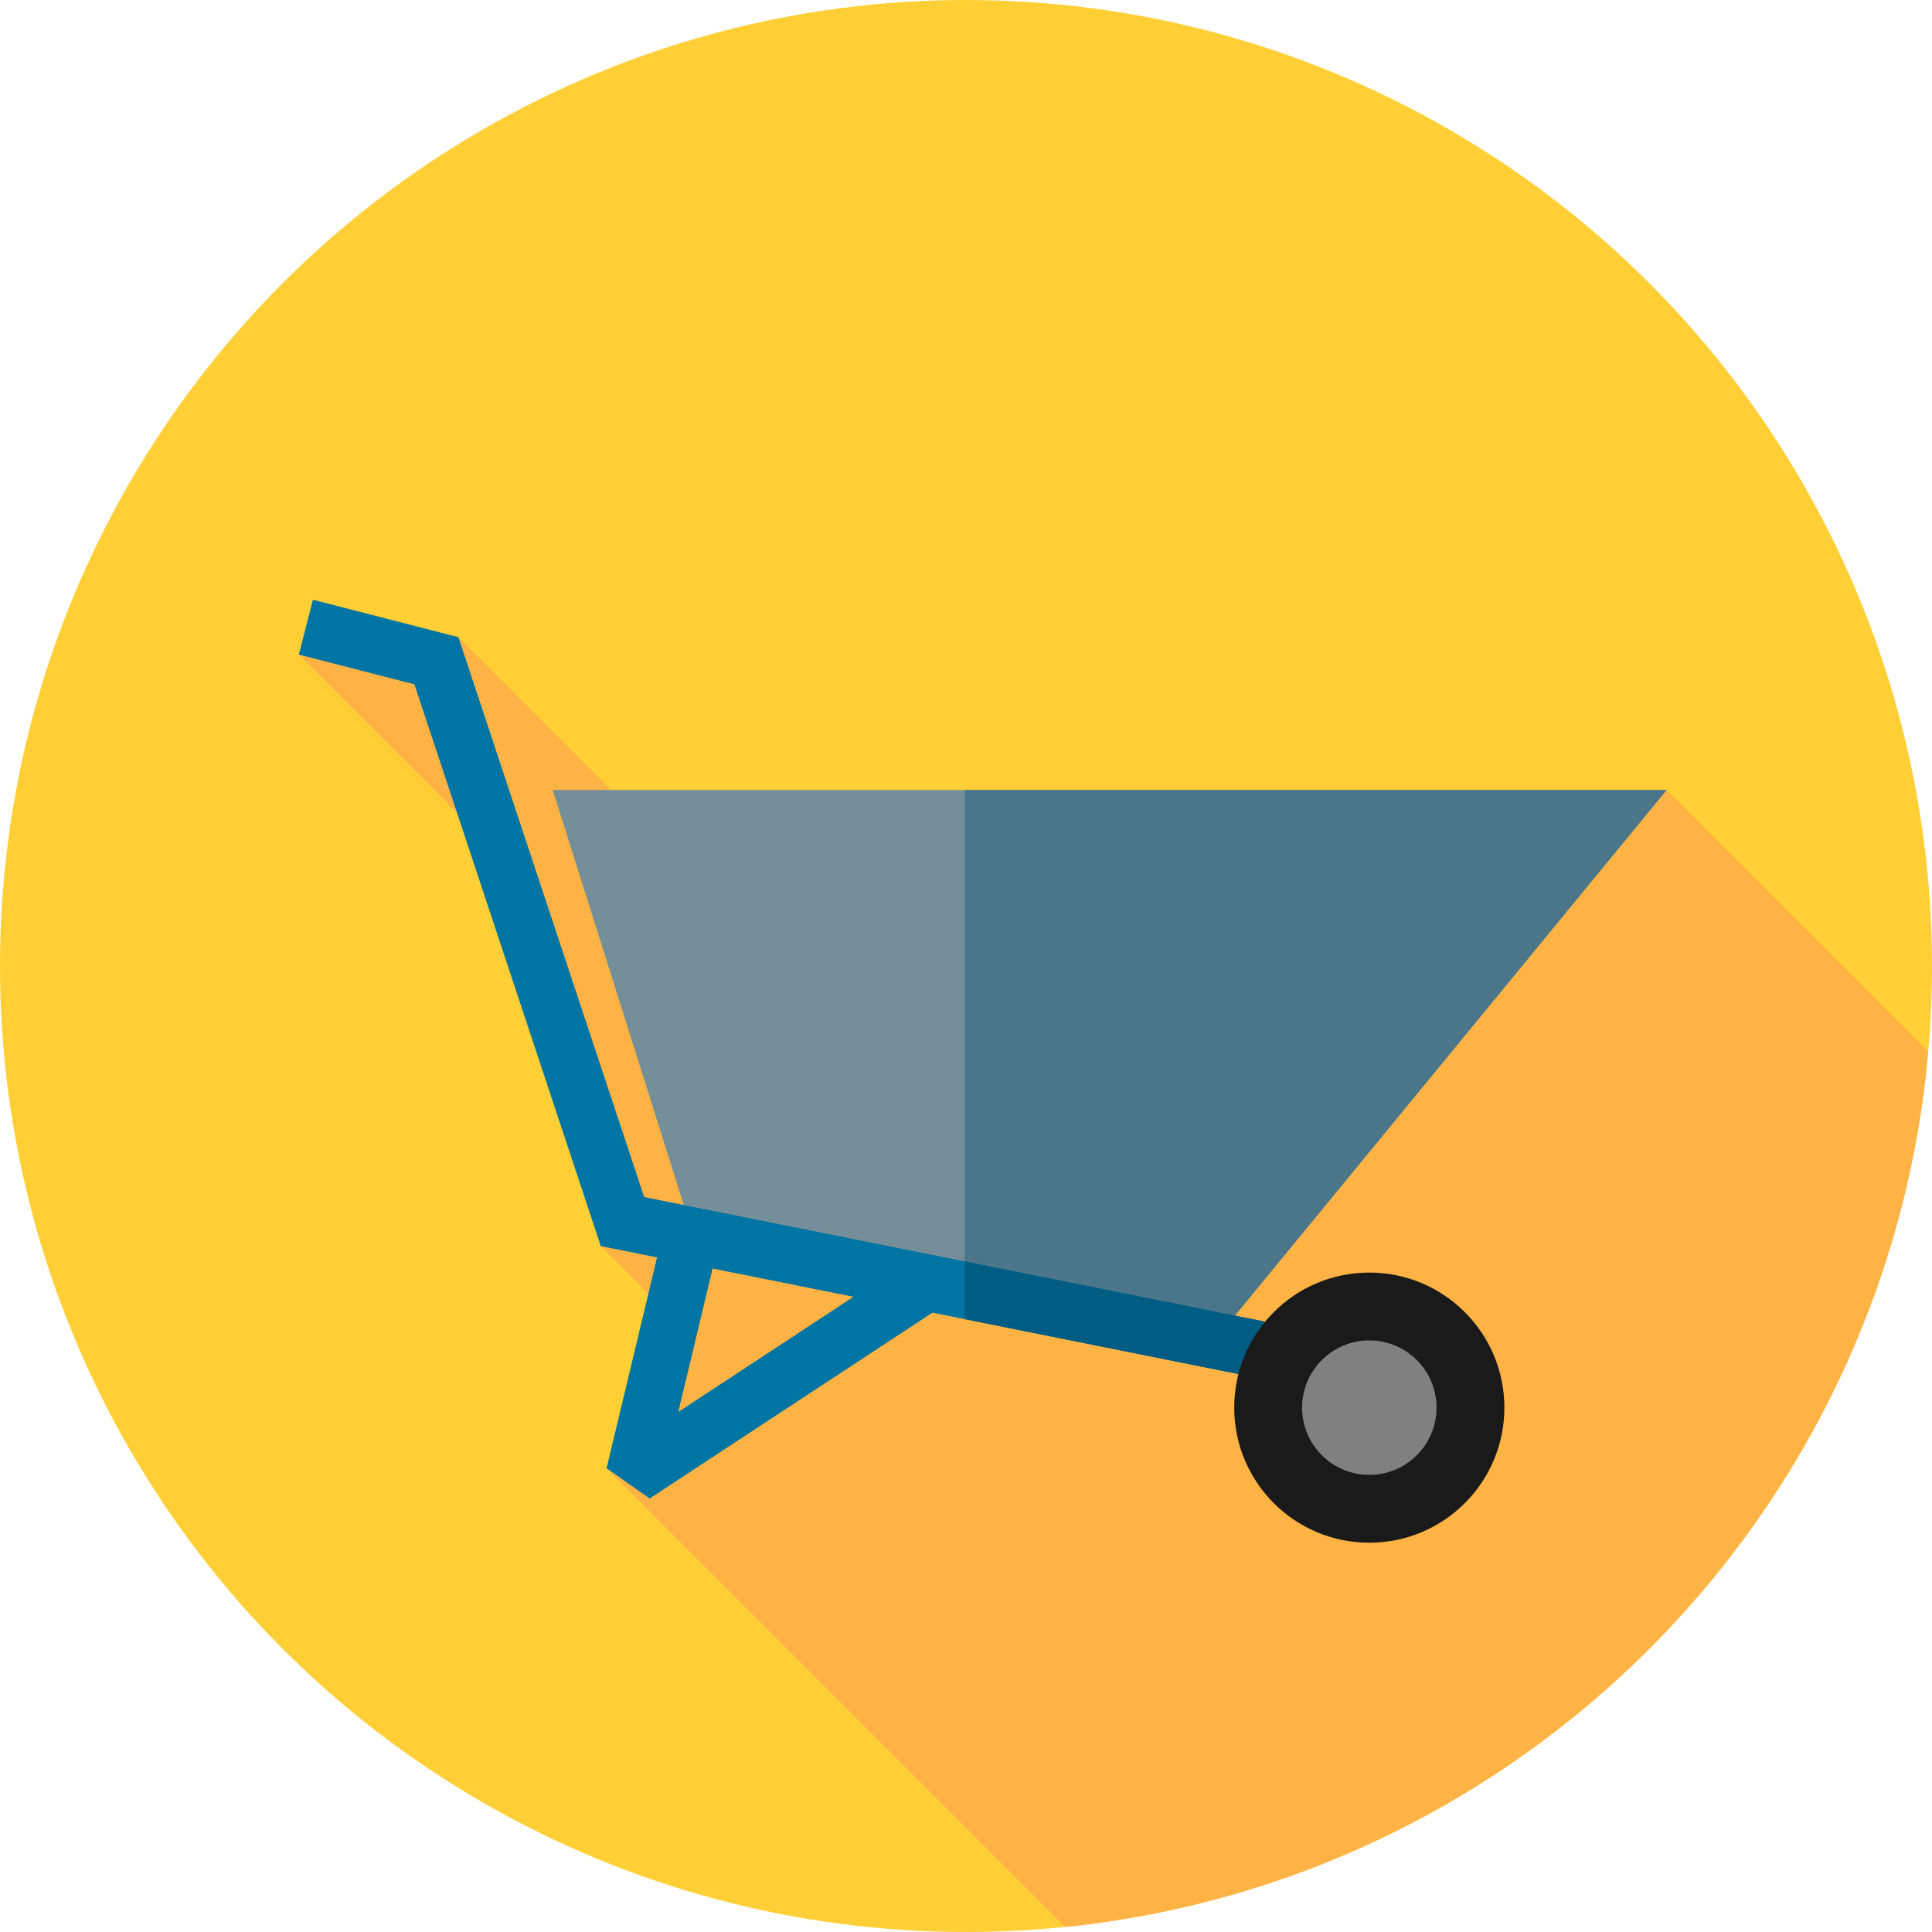 <?xml version="1.0" encoding="iso-8859-1"?>
<!-- Generator: Adobe Illustrator 19.0.0, SVG Export Plug-In . SVG Version: 6.00 Build 0)  -->
<svg xmlns="http://www.w3.org/2000/svg" xmlns:xlink="http://www.w3.org/1999/xlink" version="1.1" id="Capa_1" x="0px" y="0px" viewBox="0 0 512 512" style="enable-background:new 0 0 512 512;" xml:space="preserve">
<circle style="fill:#FFCF35;" cx="256" cy="256" r="256"/>
<path style="fill:#FFB344;" d="M282.31,510.663c121.582-12.413,217.962-109.912,228.679-231.987l-69.323-69.322l-182.199,97.498  L121.48,168.864l-42.288,4.603l57.307,57.307l22.718,99.456l19.807,19.807l-18.272,39.068L282.31,510.663z"/>
<polygon style="fill:#758F9A;" points="441.667,209.354 146.471,209.354 183.456,326.473 321.857,355.221 "/>
<polygon style="fill:#4B7689;" points="441.667,209.354 255.667,209.354 255.667,341.472 321.857,355.221 "/>
<polygon style="fill:#0074A3;" points="361.427,370.812 159.217,330.229 109.82,181.352 79.192,173.467 82.933,158.941   121.48,168.864 170.711,317.237 364.378,356.104 "/>
<polygon style="fill:#005C83;" points="364.378,356.104 255.667,334.287 255.667,349.586 361.427,370.812 "/>
<circle style="fill:#1A1A1A;" cx="362.88" cy="373.04" r="35.797"/>
<circle style="fill:#808080;" cx="362.88" cy="373.04" r="17.815"/>
<polygon style="fill:#0074A3;" points="172.165,397.119 160.752,389.105 176.162,324.727 190.75,328.219 179.747,374.187   241.442,333.641 249.681,346.176 "/>
<g>
</g>
<g>
</g>
<g>
</g>
<g>
</g>
<g>
</g>
<g>
</g>
<g>
</g>
<g>
</g>
<g>
</g>
<g>
</g>
<g>
</g>
<g>
</g>
<g>
</g>
<g>
</g>
<g>
</g>
</svg>
